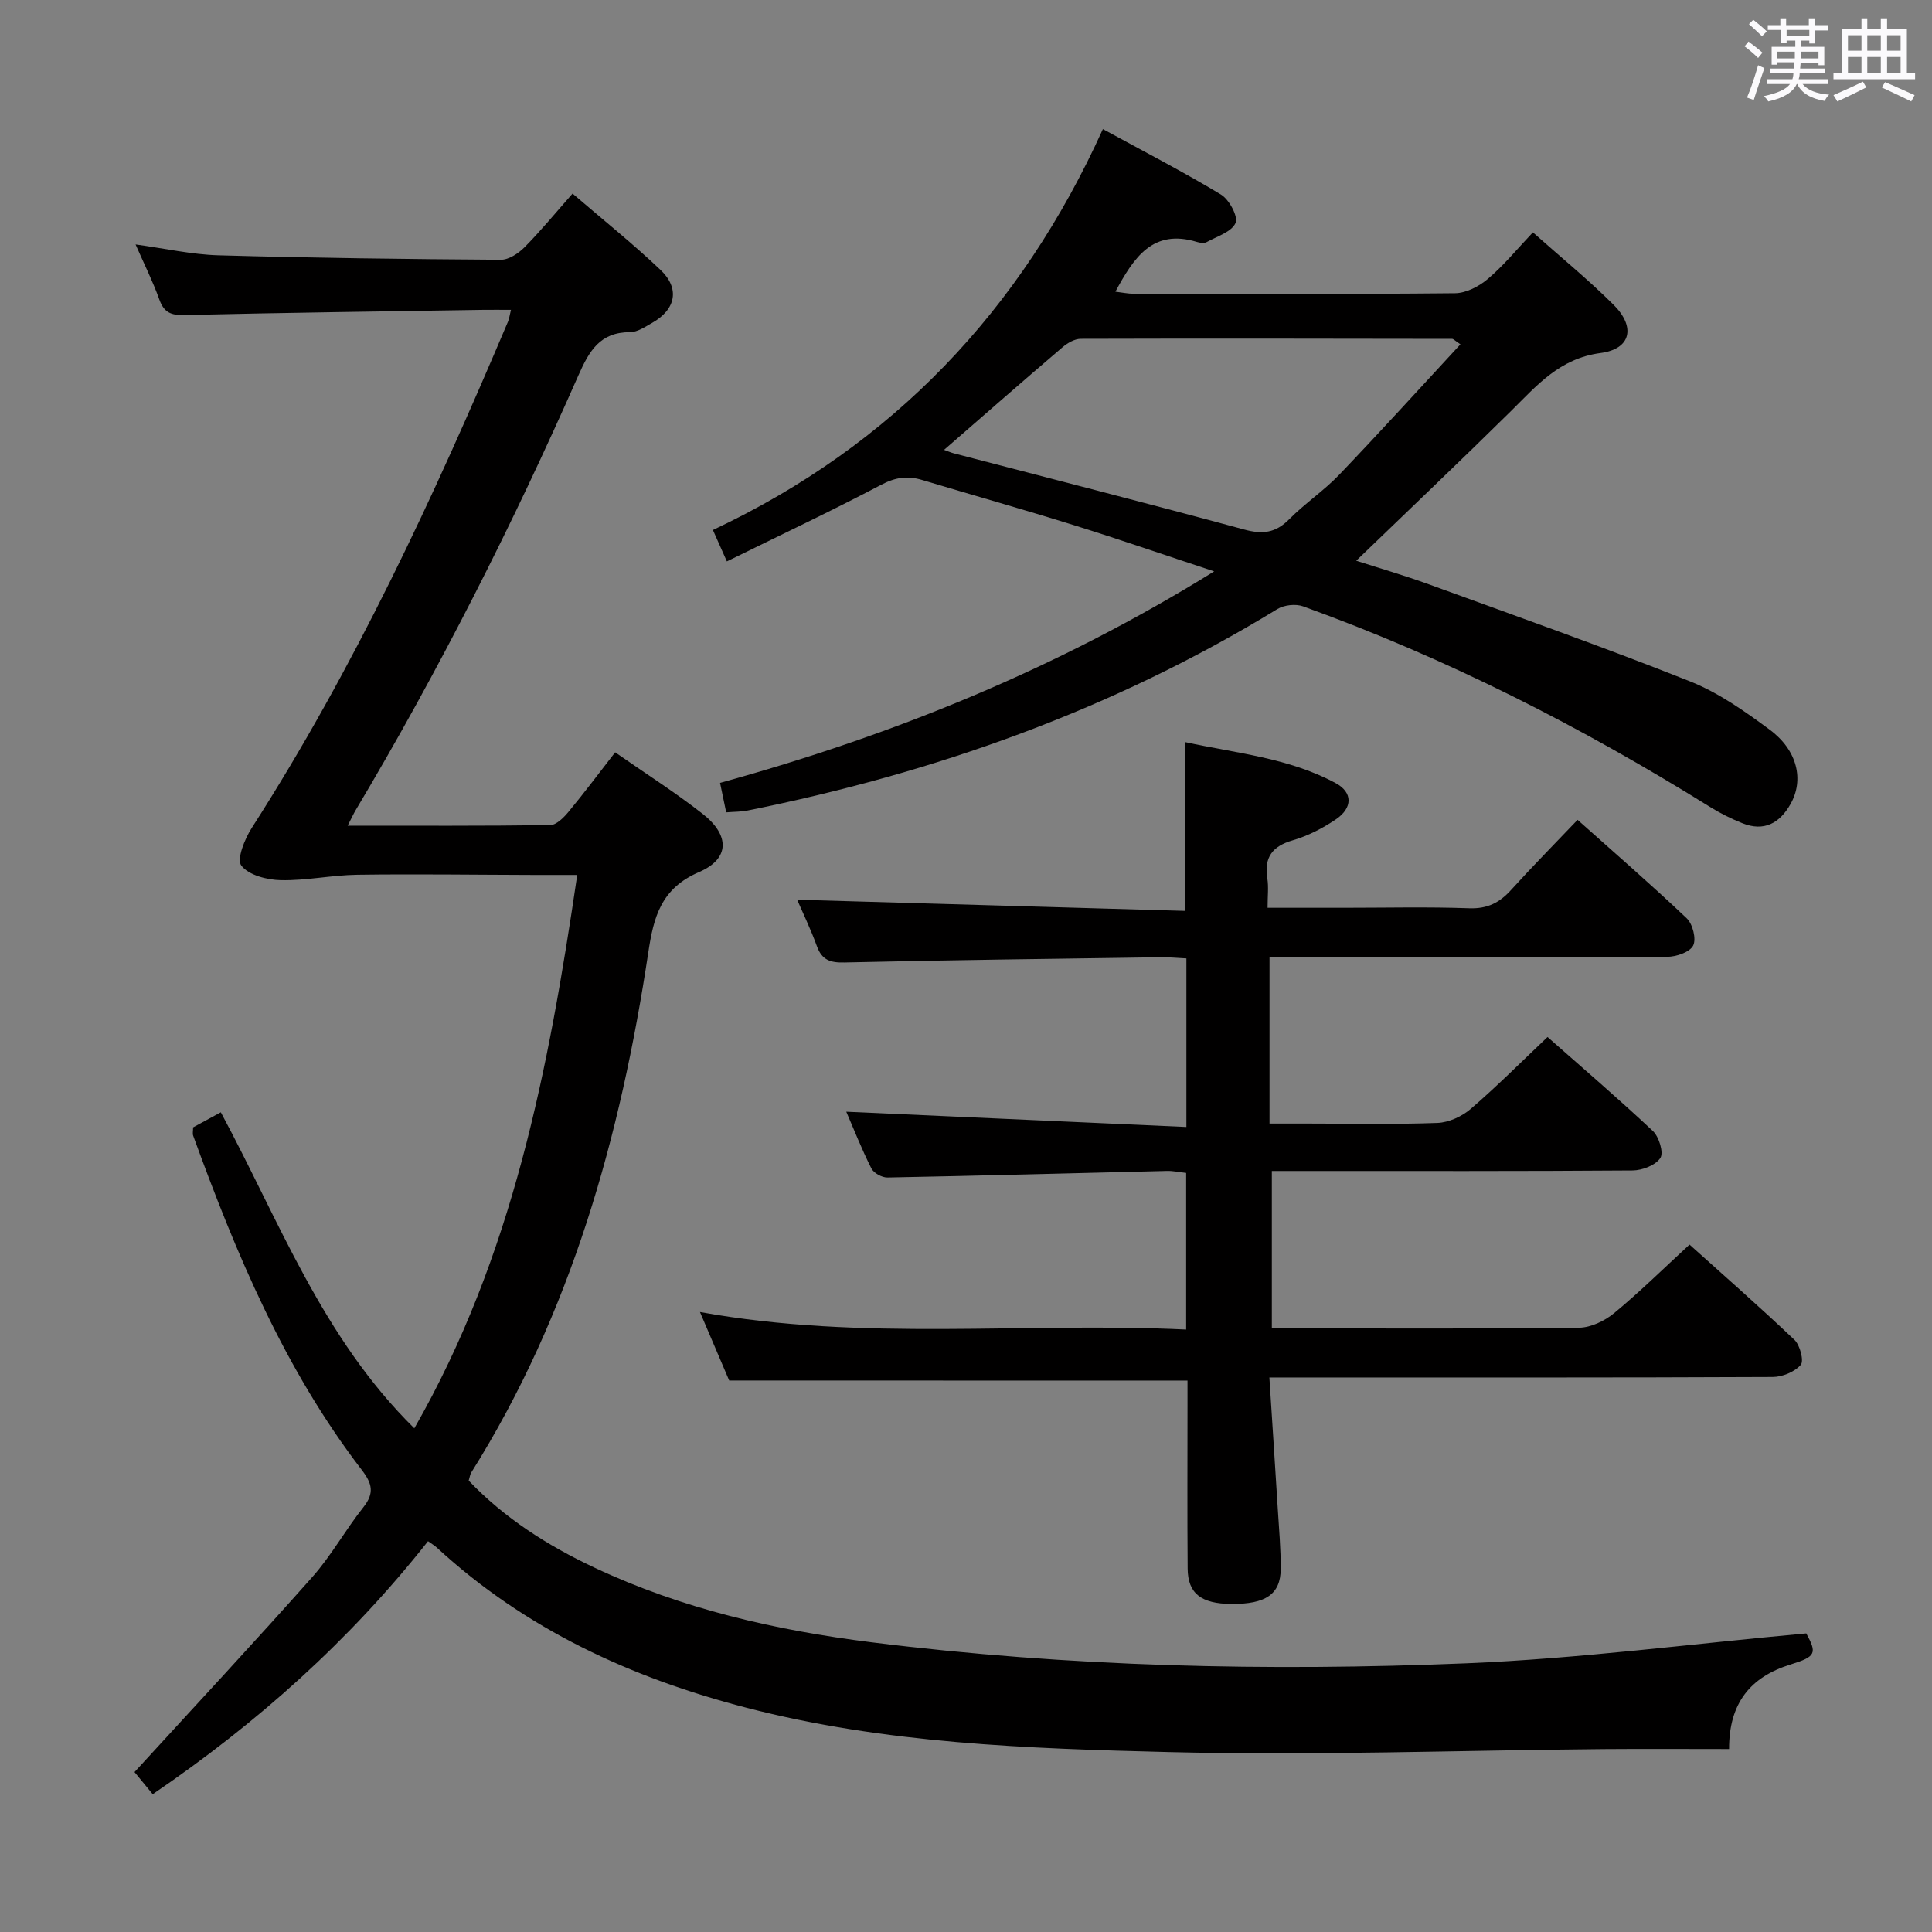<svg enable-background="new 0 0 400 400" viewBox="0 0 400 400" xmlns="http://www.w3.org/2000/svg"><rect x="0" y="0" width="400" height="400" fill="#808080" stroke="none"/><path d="m361.2 9.6.8-1c.9.7 1.9 1.4 2.9 2.3l-.9 1.1c-1-1-2-1.8-2.8-2.4zm.5 10.6c.9-2.1 1.6-4.3 2.3-6.7.4.2.8.4 1.3.6-.7 2.1-1.5 4.3-2.2 6.6zm.4-15.2.9-.9c1 .8 2 1.6 2.8 2.4l-1 1c-.9-.9-1.8-1.7-2.7-2.5zm12.5-1.2h1.2v1.4h2.7v1.1h-2.7v2.7h-1.2v-.6h-1.8v1.3h4.9v3.8h-1.2v-.5h-3.7c0 .4-.1.9-.1 1.2h5.1v1h-5.2c0 .5-.1.9-.2 1.2h6v1h-5.2c1.1 1.3 2.9 2 5.5 2.2-.4.4-.7.8-.9 1.3-2.9-.5-4.8-1.6-5.7-3.5h-.1c-.8 1.7-2.7 2.9-5.9 3.6-.2-.4-.6-.8-.9-1.1 2.8-.6 4.6-1.4 5.4-2.5h-4.8v-1h5.3c.1-.3.2-.7.2-1.2h-4.9v-1h5c0-.4 0-.8.1-1.3h-3.5v.5h-1.2v-3.7h4.9v-1.3h-1.8v.5h-1.2v-2.7h-2.7v-1h2.6v-1.4h1.2v1.4h4.7v-1.4zm-6.6 8.3h3.6c0-.4 0-.9 0-1.4h-3.6zm1.9-4.6h4.7v-1.3h-4.7zm6.6 3.2h-3.7v1.4h3.7z" fill="#fbfafc"/><path d="m385.3 3.8h1.3v2.2h2.8v-2.2h1.3v2.2h4.1v9.1h1.7v1.3h-16.9v-1.3h1.7v-9.1h4.1v-2.2zm.4 13.1.7 1.2c-1.8.9-3.8 1.9-6 2.9-.2-.4-.5-.8-.8-1.3 2.3-1 4.3-1.9 6.1-2.8zm-3.1-6.4h2.8v-3.2h-2.8zm0 4.6h2.8v-3.3h-2.8zm4-4.6h2.8v-3.2h-2.8zm0 4.6h2.8v-3.3h-2.8zm3.7 1.9c2.1.9 4.1 1.8 6.1 2.7l-.7 1.3c-2.2-1.1-4.2-2-6.1-2.9zm3.2-9.7h-2.8v3.2h2.8v-3.1zm-2.8 7.8h2.8v-3.3h-2.8z" fill="#fbfafc"/><g fill="#010000"><path d="m31.62 371.47c-1.65-2.01-3.11-3.78-3.77-4.58 12.46-13.62 24.78-26.83 36.77-40.34 3.96-4.45 6.89-9.8 10.61-14.49 2.33-2.93 1.83-4.92-.34-7.74-16-20.83-26-44.73-34.89-69.18-.16-.43-.02-.97-.02-1.73 1.79-.97 3.64-1.98 5.74-3.12 12.11 22.49 21 46.67 40.06 65.43 20.42-35.65 27.82-74.43 33.73-114.57-3.48 0-6.25.01-9.02 0-12.17-.03-24.33-.21-36.5-.04-5.29.07-10.58 1.23-15.85 1.12-2.86-.06-6.64-1.03-8.17-3.01-1.01-1.3.68-5.5 2.14-7.78 21.27-33.15 37.76-68.7 53.07-104.86.24-.57.31-1.21.61-2.43-2.16 0-3.93-.02-5.69 0-20.64.33-41.29.59-61.93 1.08-2.77.07-4.22-.53-5.18-3.21-1.33-3.73-3.12-7.3-4.92-11.41 6.08.83 11.62 2.09 17.19 2.25 19.47.55 38.95.79 58.43.92 1.65.01 3.64-1.31 4.9-2.58 3.38-3.42 6.44-7.15 9.95-11.12 6.23 5.36 12.45 10.33 18.2 15.79 4.09 3.88 3.18 8.21-1.74 10.99-1.44.81-3.03 1.91-4.55 1.91-6.21 0-8.44 3.84-10.69 8.93-13.62 30.9-28.83 61.02-46.13 90.05-.48.81-.87 1.68-1.65 3.2 14.41 0 28.17.07 41.93-.12 1.29-.02 2.8-1.55 3.78-2.73 3.28-3.96 6.36-8.08 9.67-12.34 6.24 4.36 12.42 8.27 18.15 12.77 5.6 4.4 5.61 9.27-.77 12.02-7.9 3.39-9.42 9.35-10.51 16.6-5.75 38.09-15.94 74.71-36.66 107.72-.25.4-.3.93-.53 1.67 7.39 7.77 16.34 13.46 26.01 18.01 18.2 8.57 37.52 12.98 57.41 15.47 40.92 5.11 82.01 6.03 123.1 4.35 23.35-.96 46.61-4.03 70.41-6.19 2.22 4.09 2.06 4.79-3.24 6.43-8.35 2.58-12.77 8.03-12.74 17.51-8.78 0-17.4-.06-26.02.01-29.98.26-59.97 1.36-89.92.62-29.36-.73-58.85-1.74-87.58-9.2-23.85-6.19-45.69-16.23-64-33.11-.47-.44-1.04-.77-1.85-1.35-16.2 20.53-35.31 37.62-57 52.38z"/><path d="m150.97 285.82c-1.81-4.25-3.76-8.81-6.05-14.18 33.78 6.12 67.14 2.03 100.66 3.63 0-11.26 0-21.69 0-32.43-1.4-.15-2.69-.44-3.97-.41-19.29.46-38.58.99-57.87 1.36-1.13.02-2.84-.91-3.33-1.88-2.01-3.98-3.64-8.15-5.2-11.74 23.38 1.05 46.76 2.1 70.42 3.16 0-12.43 0-23.38 0-34.9-1.86-.09-3.62-.27-5.38-.24-21.81.31-43.63.58-65.43 1.08-2.94.07-4.65-.51-5.69-3.37-1.29-3.55-2.94-6.96-4.09-9.62 26.74.77 53.42 1.53 80.27 2.31 0-12.12 0-23.17 0-34.96 10.55 2.32 21.47 3.24 31.23 8.51 3.56 1.92 3.54 5.13.04 7.5-2.72 1.84-5.78 3.42-8.91 4.33-4.28 1.24-5.98 3.55-5.28 7.92.28 1.76.05 3.59.05 6.06h15.78c8.67 0 17.34-.21 26 .1 3.74.13 6.25-1.16 8.64-3.8 4.35-4.81 8.92-9.43 13.76-14.51 7.65 6.83 15.28 13.44 22.6 20.39 1.24 1.18 2.02 4.28 1.33 5.64-.7 1.37-3.49 2.32-5.37 2.33-25.33.15-50.67.1-76 .1-1.98 0-3.97 0-6.34 0v34.42h7.77c9 0 18.01.2 26.99-.13 2.35-.09 5.06-1.33 6.88-2.89 5.41-4.65 10.45-9.72 15.92-14.9 6.96 6.15 14.54 12.64 21.81 19.46 1.27 1.2 2.27 4.47 1.55 5.58-.98 1.51-3.74 2.57-5.74 2.59-22.83.17-45.67.11-68.5.11-1.97 0-3.94 0-6.2 0v32.59h4.6c19.67 0 39.33.11 59-.14 2.46-.03 5.32-1.41 7.28-3.03 5.26-4.34 10.12-9.14 15.6-14.18 6.77 6.09 14.39 12.76 21.73 19.73 1.15 1.1 1.99 4.37 1.3 5.17-1.26 1.45-3.79 2.5-5.8 2.51-32.5.15-65 .1-97.5.1-1.97 0-3.93 0-6.72 0 .6 9.4 1.19 18.29 1.74 27.19.26 4.15.63 8.3.61 12.45-.03 5.24-3.09 7.3-10.22 7.25-6.26-.04-9.01-2.16-9.05-7.34-.09-11.17-.03-22.33-.03-33.5 0-1.8 0-3.6 0-5.4-31.77-.02-62.99-.02-94.89-.02z"/><path d="m150.35 168.19c-.46-2.23-.82-3.97-1.27-6.1 35.79-9.86 69.79-23.63 102.3-43.79-10.28-3.4-19.61-6.63-29.04-9.57-10.45-3.26-20.99-6.23-31.47-9.37-2.97-.89-5.46-.55-8.37.98-10.39 5.47-21.02 10.48-32.01 15.89-1.21-2.72-1.99-4.48-2.89-6.5 37.25-17.55 63.71-45.38 80.74-83 8.34 4.55 16.55 8.79 24.45 13.55 1.7 1.03 3.6 4.56 3.02 5.88-.82 1.86-3.84 2.78-6 3.97-.5.28-1.35.15-1.97-.03-9.15-2.8-13.07 3.18-16.91 10.29 1.43.17 2.64.43 3.84.43 22.16.02 44.31.11 66.46-.11 2.31-.02 4.99-1.41 6.82-2.97 3.27-2.77 6.02-6.15 9.32-9.63 5.67 5.05 11.45 9.76 16.7 14.99 4.61 4.59 3.64 9.15-2.69 9.99-8.53 1.13-13.21 6.75-18.6 12.07-10.41 10.27-21.02 20.34-31.99 30.93 4.88 1.57 9.99 3.05 14.99 4.87 18.08 6.58 36.22 13 54.1 20.1 5.92 2.35 11.37 6.2 16.54 10.03 5.73 4.25 7.11 10.39 4.3 15.36-2.24 3.98-5.49 5.8-10 3.98-2.3-.92-4.55-2.04-6.66-3.35-26.72-16.64-54.64-30.86-84.29-41.55-1.53-.55-3.91-.28-5.31.57-33.99 20.8-70.87 33.92-109.78 41.73-1.26.25-2.6.22-4.33.36zm45.11-75.05c.83.3 1.41.56 2.02.72 20.04 5.23 40.12 10.34 60.11 15.77 3.79 1.03 6.5.73 9.31-2.11 3.26-3.3 7.22-5.93 10.42-9.28 8.44-8.82 16.64-17.86 25.05-26.95-1.22-.82-1.47-1.13-1.72-1.13-25.63-.04-51.26-.09-76.89-.01-1.29 0-2.79.89-3.83 1.79-8.08 6.89-16.07 13.89-24.47 21.2z"/></g></svg>